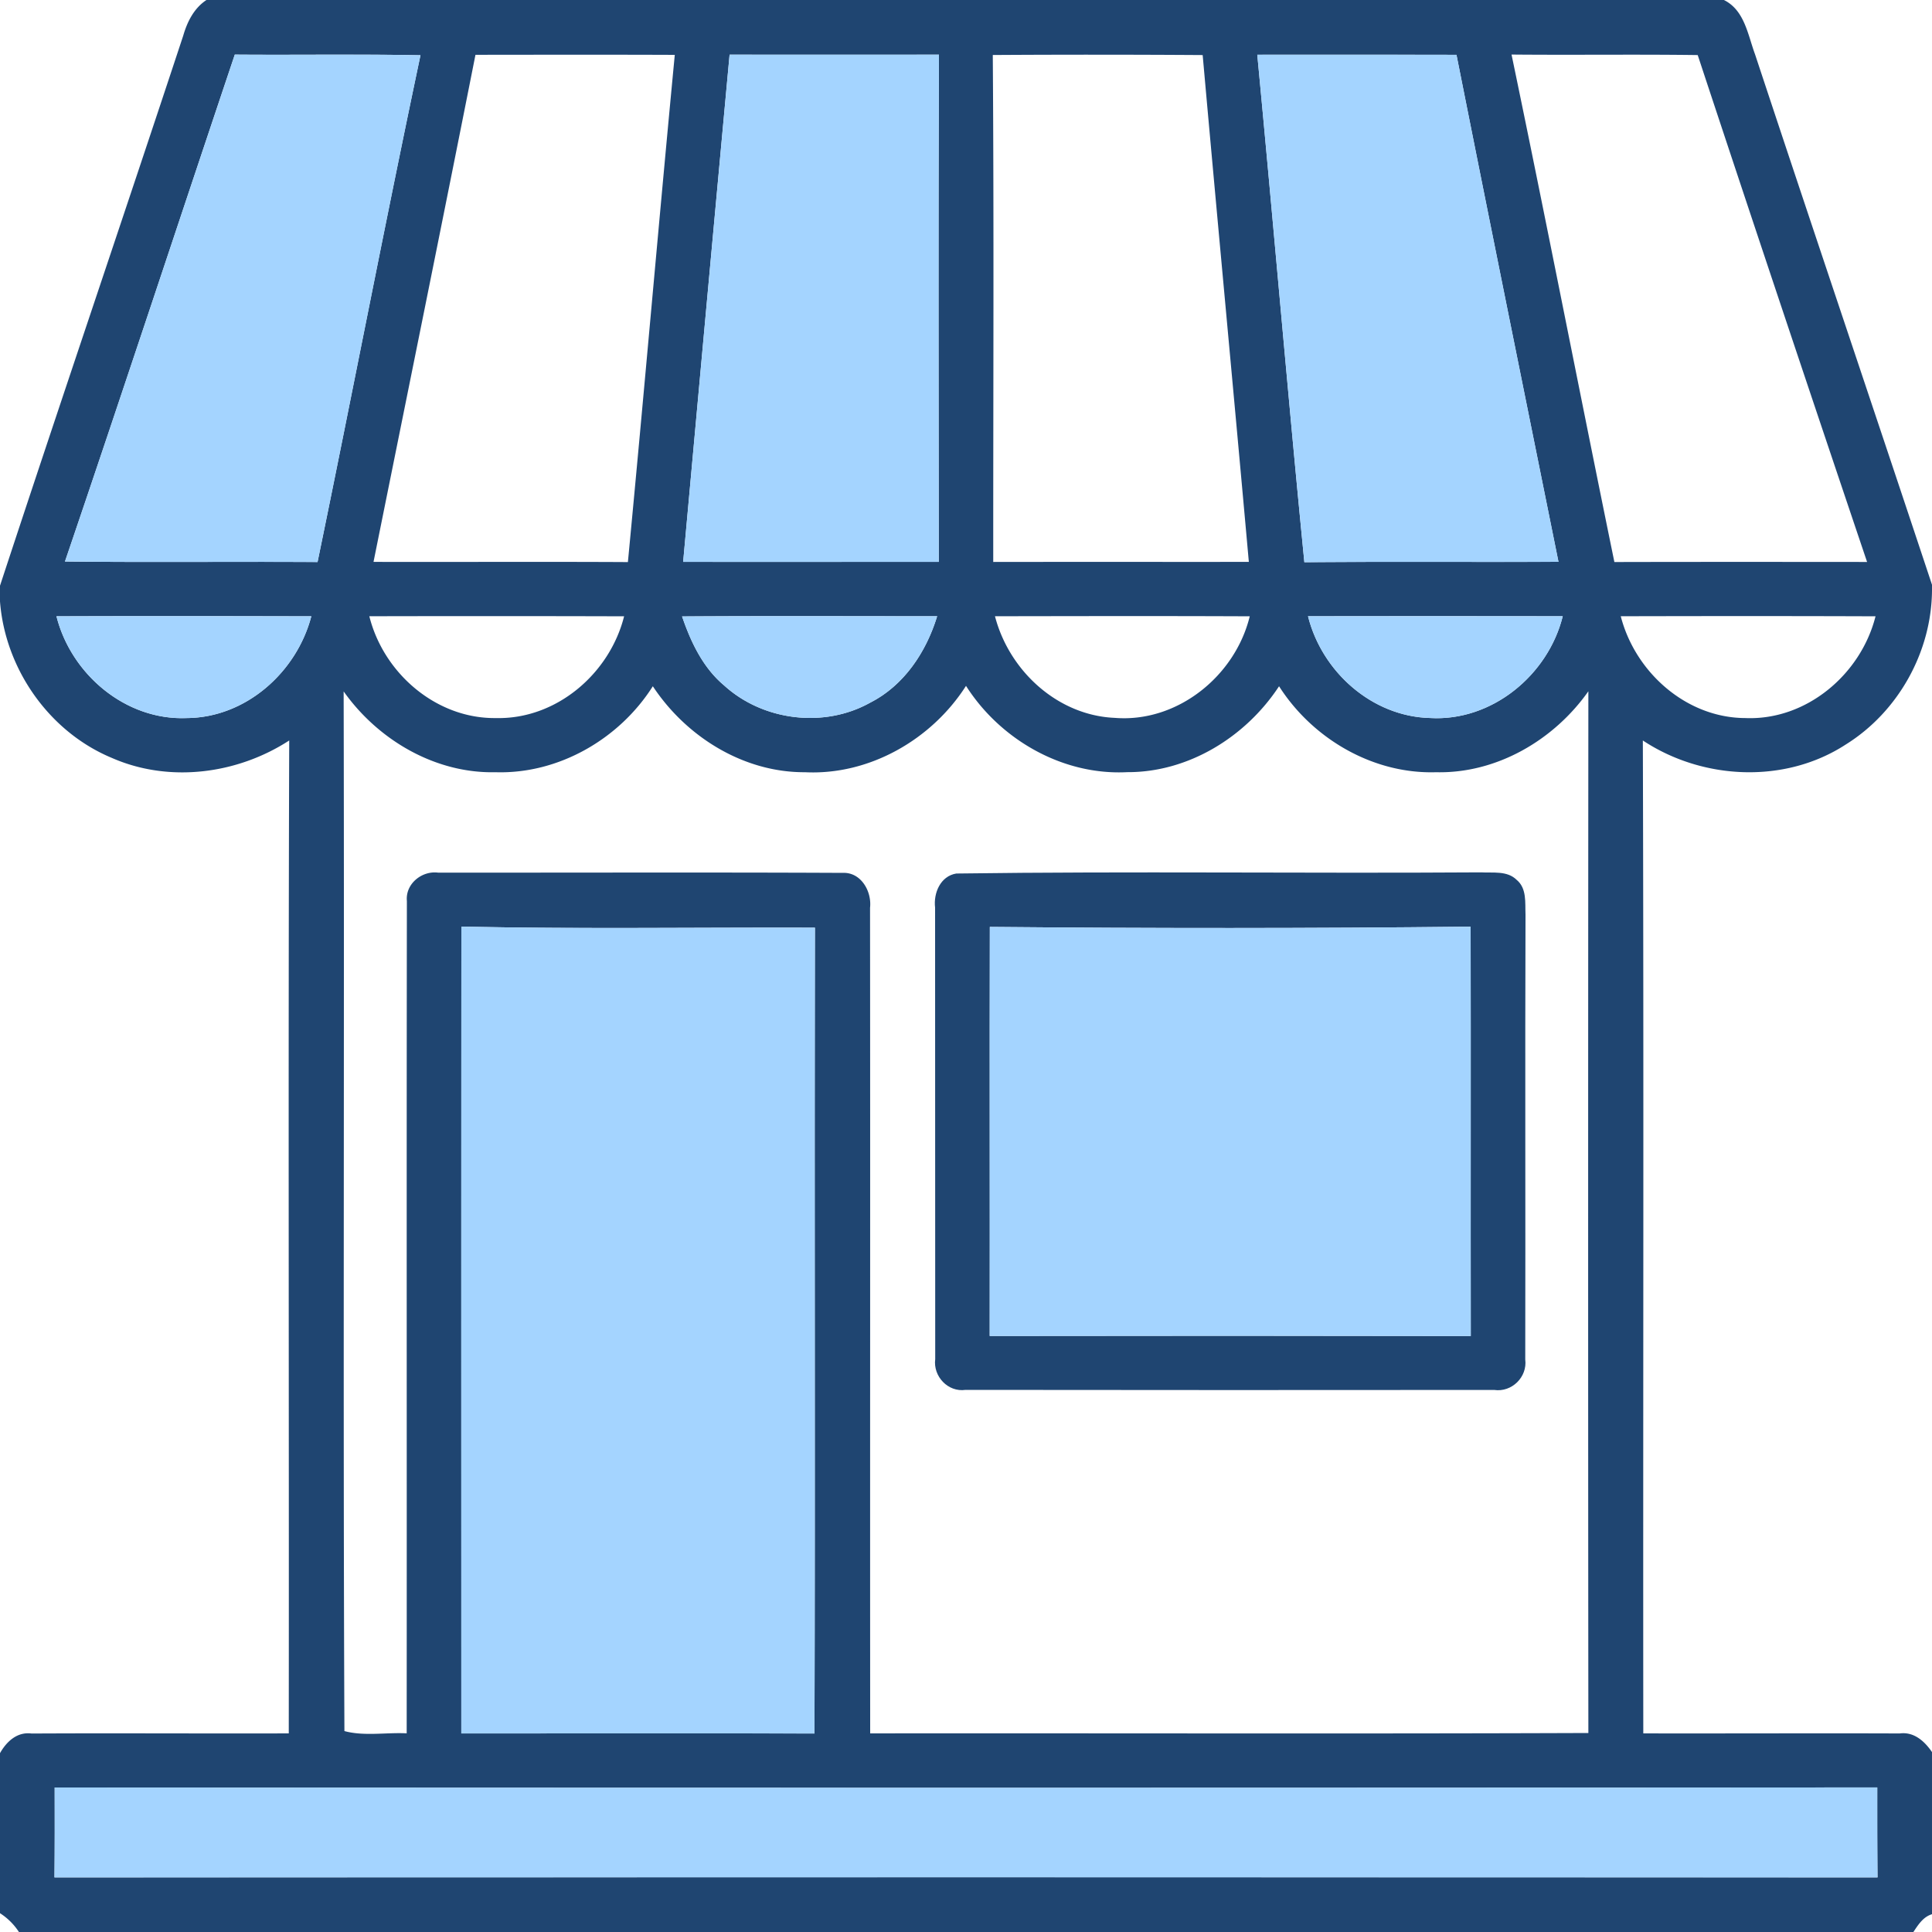<svg xmlns="http://www.w3.org/2000/svg" width="400" height="400" viewBox="0 0 300 300"><g fill="#1f4571"><path d="M32.06 0h235.63c3.21 1.59 3.71 5.4 4.83 8.43 9.09 27.48 18.36 54.9 27.48 82.37v.9c-.08 9.57-5.26 18.84-13.38 23.9-9.44 6.15-22.23 5.53-31.52-.62.16 51.39.02 102.79.07 154.18 13.27.03 26.54-.04 39.81.01 2.21-.3 3.86 1.2 5.02 2.89v25.18c-1.37.4-2.15 1.65-2.89 2.76H2.94A9.86 9.86 0 0 0 0 297.08v-24.85c1.02-1.81 2.67-3.35 4.91-3.05 13.31-.07 26.62.02 39.93-.02.05-51.39-.1-102.78.07-154.18-8.07 5.24-18.66 6.62-27.56 2.7C7.62 113.63.8 103.86 0 93.39v-2.44C9.37 62.44 19.04 34.04 28.45 5.54c.63-2.17 1.67-4.26 3.61-5.54m4.4 8.48C27.65 34.71 19 61 10.09 87.19c13.07.15 26.15 0 39.22.08 5.41-26.21 10.45-52.5 15.98-78.69-9.61-.19-19.22-.02-28.83-.1m37.37.03C68.63 34.77 63.29 61 58 87.25c13.16.03 26.33-.04 39.5.03 2.51-26.24 4.77-52.51 7.28-78.76-10.32-.04-20.63-.02-30.95-.01m39.46-.02c-2.43 26.25-4.82 52.5-7.21 78.76 13.23.01 26.46 0 39.69 0-.02-26.25-.08-52.5.03-78.76-10.84.01-21.67.01-32.51 0m40.87.05c.19 26.24.06 52.48.07 78.72 13.23-.02 26.46 0 39.69-.01-2.35-26.24-4.83-52.46-7.17-78.7a2528.8 2528.8 0 0 0-32.59-.01m41.07-.04c2.51 26.26 4.72 52.55 7.31 78.8 13.16-.11 26.31-.01 39.46-.06-5.3-26.24-10.62-52.47-15.84-78.73-10.31-.02-20.62-.02-30.93-.01m39.48-.03c5.47 26.24 10.59 52.55 15.97 78.8 13.08-.03 26.16-.02 39.24-.01-8.84-26.21-17.62-52.44-26.3-78.71-9.64-.13-19.27.01-28.91-.08M8.77 95.7c2.27 9.01 10.74 16.19 20.21 15.8 9.18-.05 17.09-7.11 19.36-15.8-13.19-.03-26.38-.05-39.57 0m48.58-.01c2.21 8.85 10.39 15.94 19.68 15.81 9.36.22 17.64-6.89 19.88-15.8-13.19-.04-26.38-.04-39.56-.01m48.56.03c1.37 4 3.25 7.98 6.56 10.74 6.03 5.48 15.5 6.64 22.63 2.66 5.29-2.68 8.72-7.88 10.42-13.43-13.2 0-26.41-.06-39.61.03m48.59-.03c2.19 8.45 9.7 15.4 18.6 15.78 9.71.78 18.69-6.48 20.96-15.77-13.18-.06-26.37-.03-39.56-.01m48.61 0c2.15 8.61 9.92 15.57 18.95 15.8 9.59.56 18.33-6.65 20.6-15.8-13.19-.02-26.37-.02-39.55 0m48.56 0c2.24 8.7 10.17 15.78 19.34 15.81 9.48.4 17.95-6.79 20.22-15.8-13.19-.05-26.38-.04-39.56-.01m-150.3 10.87c-5.19 8.19-14.63 13.65-24.4 13.35-9.39.22-18.26-5-23.61-12.55.13 53.81-.11 107.63.12 161.44 3.06.83 6.47.19 9.67.35.03-43.08-.03-86.17.03-129.25-.25-2.63 2.29-4.71 4.82-4.4 20.95.02 41.91-.06 62.87.04 2.82-.12 4.52 2.86 4.23 5.42.04 42.73-.01 85.47.02 128.2 37.17-.04 74.35.08 111.52-.06-.05-53.92-.04-107.84 0-161.76-5.34 7.58-14.25 12.8-23.66 12.57-9.78.3-19.16-5.19-24.37-13.35-5.15 7.85-14.06 13.39-23.59 13.34-10 .52-19.7-5.04-25.02-13.4-5.33 8.34-15.01 13.91-25.01 13.41-9.55.05-18.44-5.51-23.62-13.35m-29.73 37.32c-.03 41.76-.01 83.52-.01 125.29 18.28 0 36.56-.04 54.84.01.12-41.71-.02-83.42.07-125.13-18.3-.06-36.6.23-54.9-.17M8.46 291.52c94.36-.03 188.72-.03 283.08 0-.05-4.66-.04-9.31-.04-13.97-94.33.08-188.67.07-283.01.01.01 4.65.02 9.3-.03 13.96Z"/><path d="M148.49 135.64c27.15-.37 54.33 0 81.49-.18 1.85.11 4.05-.29 5.52 1.16 1.61 1.32 1.3 3.57 1.38 5.41-.08 23.02.01 46.05-.04 69.07.35 2.73-2.1 5.13-4.82 4.73-27.36.02-54.73.03-82.09-.01-2.73.39-5.06-2.1-4.71-4.78-.03-23.37.01-46.74-.02-70.11-.27-2.26.83-4.89 3.29-5.29m5.21 8.29c-.05 21.17.01 42.35-.02 63.52 24.9-.04 49.8-.04 74.7.01-.03-21.19.02-42.38-.02-63.57-24.89.28-49.78.27-74.66.04Z"/></g><g fill="#a4d4ff"><path d="M36.46 8.48c9.61.08 19.22-.09 28.83.1-5.53 26.19-10.57 52.48-15.98 78.69-13.07-.08-26.15.07-39.22-.08C19 61 27.65 34.71 36.46 8.48ZM113.29 8.49c10.84.01 21.67.01 32.51 0-.11 26.26-.05 52.51-.03 78.76-13.23 0-26.46.01-39.69 0 2.39-26.26 4.78-52.51 7.21-78.76ZM195.23 8.5c10.31-.01 20.62-.01 30.93.01C231.38 34.77 236.7 61 242 87.24c-13.15.05-26.3-.05-39.46.06-2.59-26.25-4.8-52.54-7.31-78.8ZM8.77 95.7c13.19-.05 26.38-.03 39.57 0-2.27 8.69-10.18 15.75-19.36 15.8-9.47.39-17.94-6.79-20.21-15.8ZM105.91 95.72c13.2-.09 26.41-.03 39.61-.03-1.7 5.55-5.13 10.75-10.42 13.43-7.13 3.98-16.6 2.82-22.63-2.66-3.31-2.76-5.19-6.74-6.56-10.74ZM203.11 95.69c13.18-.02 26.36-.02 39.55 0-2.27 9.15-11.01 16.36-20.6 15.8-9.03-.23-16.8-7.19-18.95-15.8ZM71.64 143.88c18.3.4 36.6.11 54.9.17-.09 41.71.05 83.42-.07 125.13-18.28-.05-36.56-.01-54.84-.01 0-41.77-.02-83.53.01-125.29ZM153.7 143.93c24.88.23 49.77.24 74.66-.04.04 21.19-.01 42.38.02 63.57-24.9-.05-49.8-.05-74.7-.01.03-21.17-.03-42.35.02-63.52ZM8.46 291.52c.05-4.66.04-9.31.03-13.96 94.34.06 188.68.07 283.01-.01 0 4.66-.01 9.31.04 13.97-94.36-.03-188.72-.03-283.08 0Z"/></g></svg>